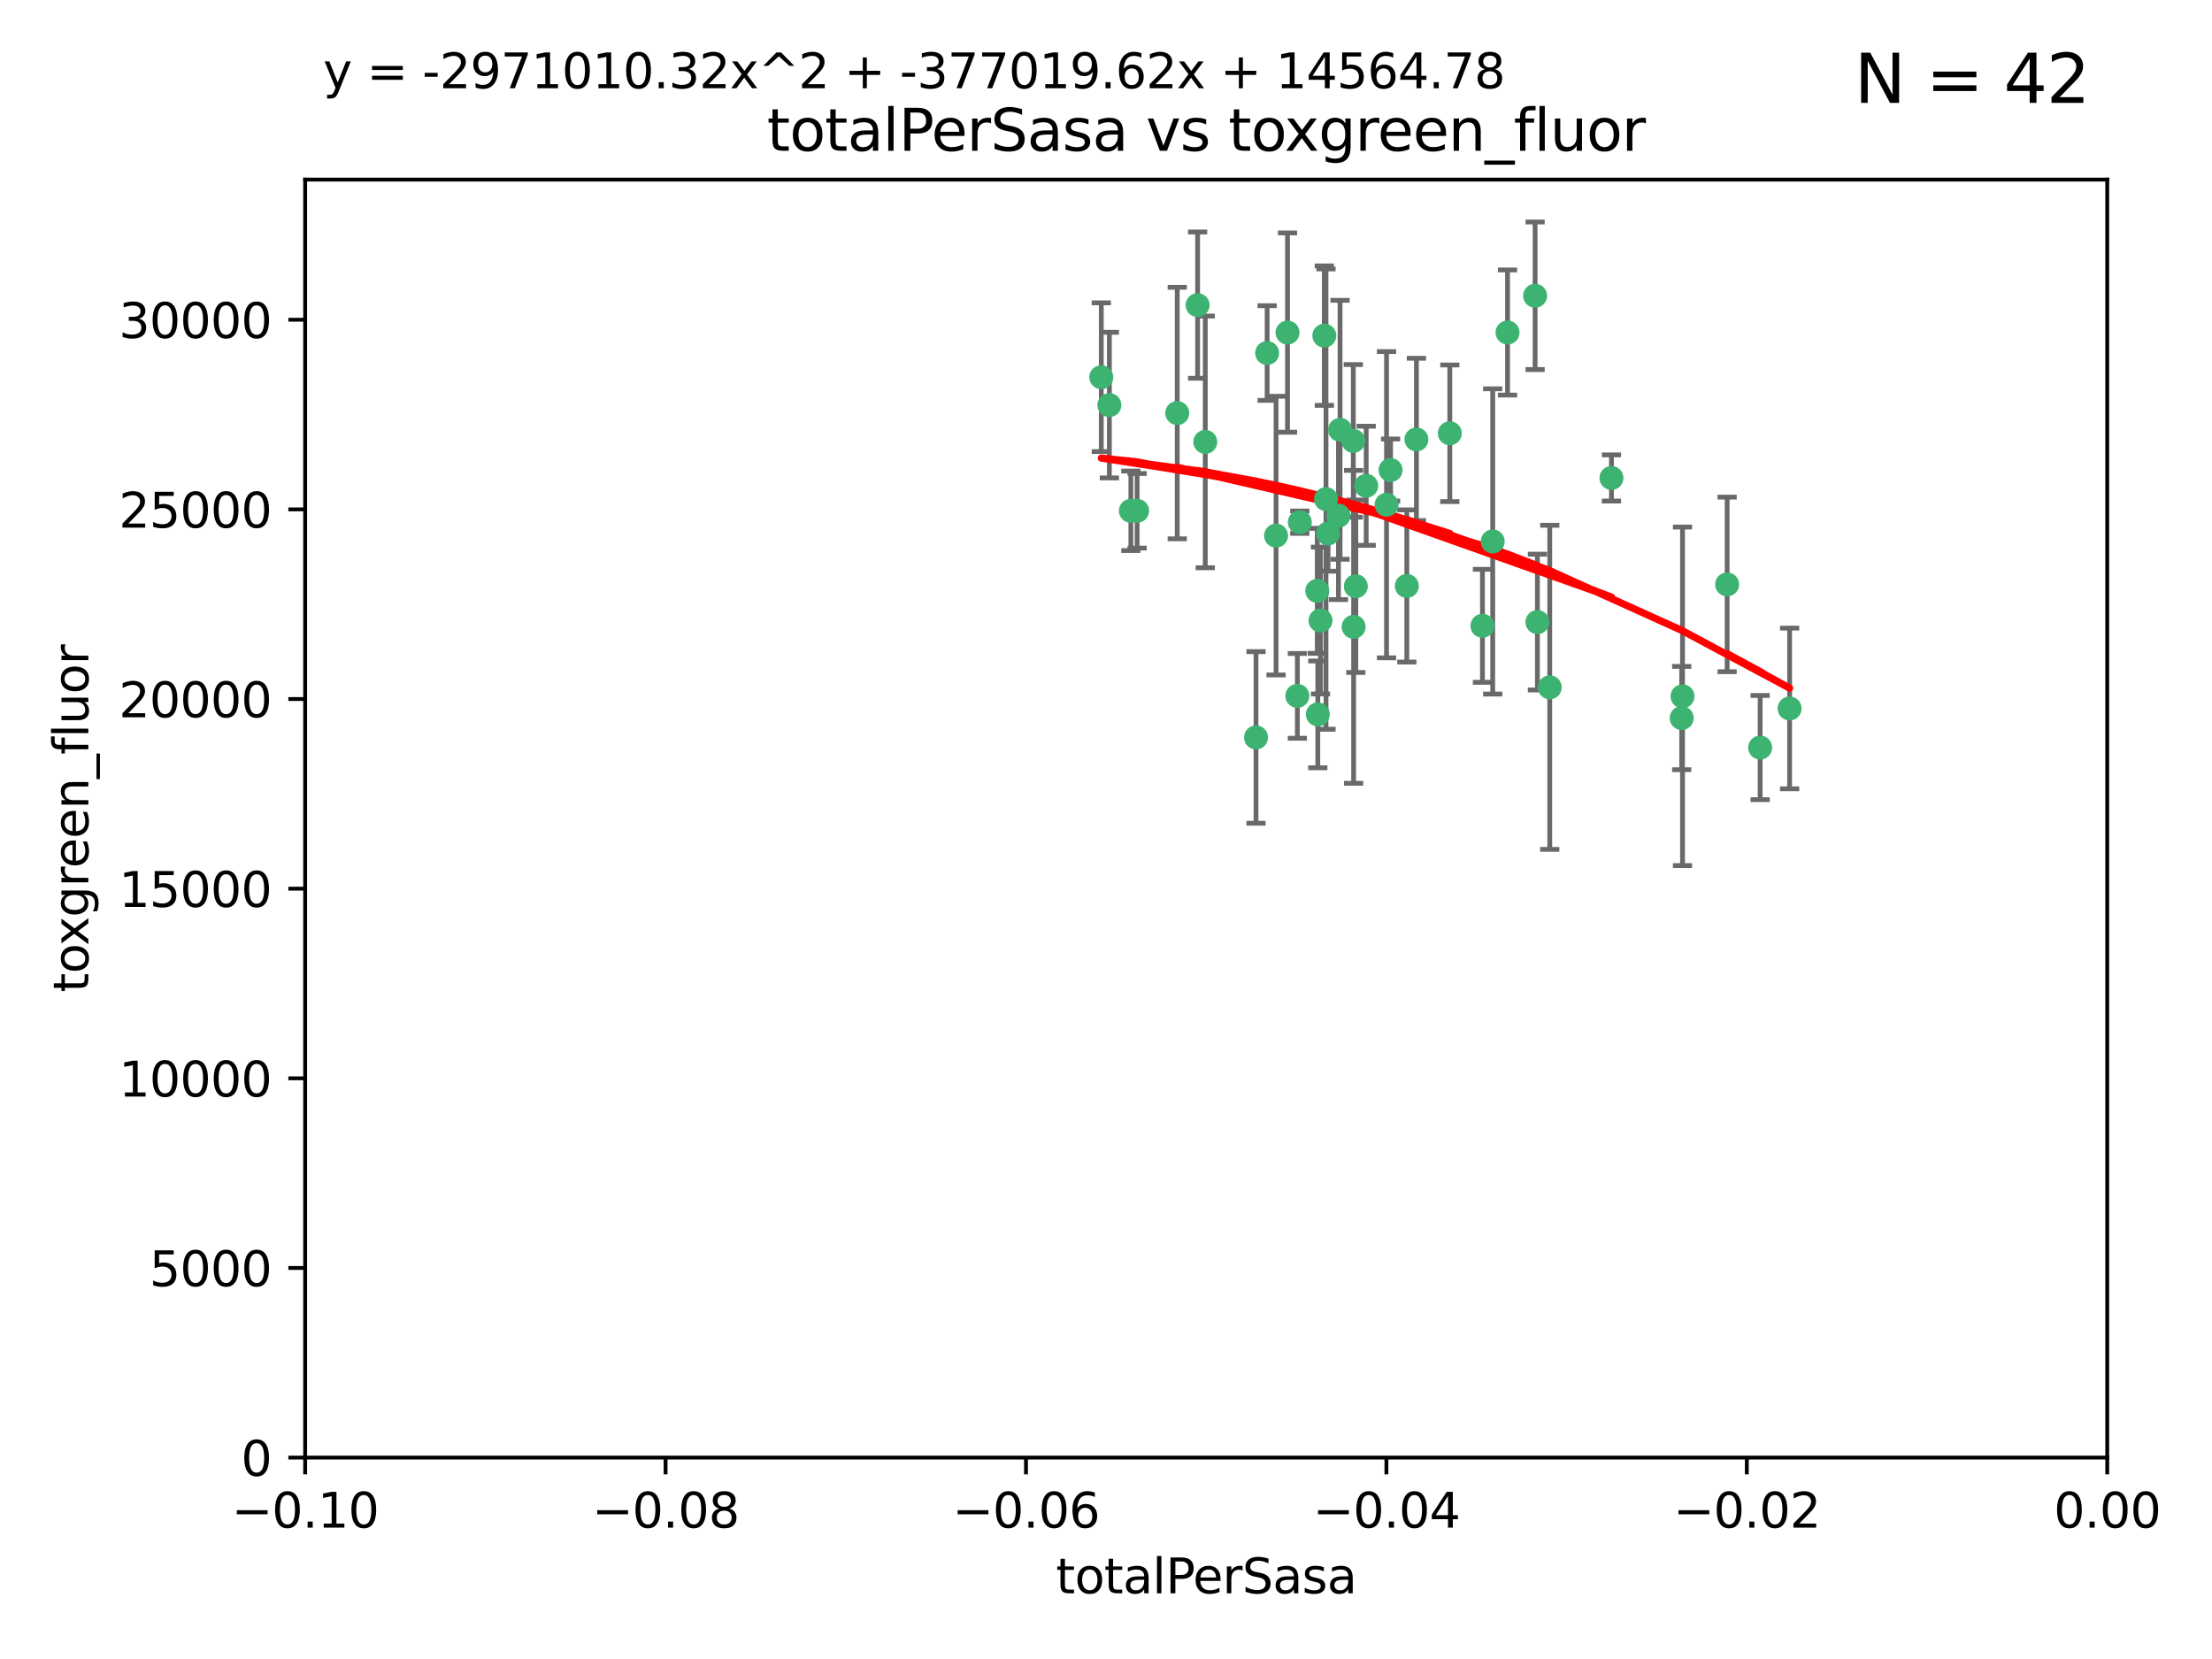 <?xml version="1.0" encoding="utf-8" standalone="no"?>
<!DOCTYPE svg PUBLIC "-//W3C//DTD SVG 1.1//EN"
  "http://www.w3.org/Graphics/SVG/1.1/DTD/svg11.dtd">
<svg xmlns:xlink="http://www.w3.org/1999/xlink" width="460.8pt" height="345.6pt" viewBox="0 0 460.8 345.6" xmlns="http://www.w3.org/2000/svg" version="1.1">
 <defs>
  <style type="text/css">*{stroke-linejoin: round; stroke-linecap: butt}</style>
 </defs>
 <g id="figure_1">
  <g id="patch_1">
   <path d="M 0 345.6 
L 460.8 345.6 
L 460.8 0 
L 0 0 
z
" style="fill: #ffffff"/>
  </g>
  <g id="axes_1">
   <g id="patch_2">
    <path d="M 63.571 303.64 
L 438.975 303.64 
L 438.975 37.411 
L 63.571 37.411 
z
" style="fill: #ffffff"/>
   </g>
   <g id="PathCollection_1">
    <defs>
     <path id="mb7f30dee30" d="M 0 1.118 
C 0.297 1.118 0.581 1 0.791 0.791 
C 1 0.581 1.118 0.297 1.118 0 
C 1.118 -0.297 1 -0.581 0.791 -0.791 
C 0.581 -1 0.297 -1.118 0 -1.118 
C -0.297 -1.118 -0.581 -1 -0.791 -0.791 
C -1 -0.581 -1.118 -0.297 -1.118 0 
C -1.118 0.297 -1 0.581 -0.791 0.791 
C -0.581 1 -0.297 1.118 0 1.118 
z
" style="stroke: #3cb371"/>
    </defs>
    <g clip-path="url(#p40b6c304ec)">
     <use xlink:href="#mb7f30dee30" x="235.58" y="106.407" style="fill: #3cb371; stroke: #3cb371"/>
     <use xlink:href="#mb7f30dee30" x="268.211" y="69.276" style="fill: #3cb371; stroke: #3cb371"/>
     <use xlink:href="#mb7f30dee30" x="231.102" y="84.387" style="fill: #3cb371; stroke: #3cb371"/>
     <use xlink:href="#mb7f30dee30" x="251.08" y="92.058" style="fill: #3cb371; stroke: #3cb371"/>
     <use xlink:href="#mb7f30dee30" x="275.085" y="129.266" style="fill: #3cb371; stroke: #3cb371"/>
     <use xlink:href="#mb7f30dee30" x="236.883" y="106.409" style="fill: #3cb371; stroke: #3cb371"/>
     <use xlink:href="#mb7f30dee30" x="229.42" y="78.577" style="fill: #3cb371; stroke: #3cb371"/>
     <use xlink:href="#mb7f30dee30" x="263.965" y="73.544" style="fill: #3cb371; stroke: #3cb371"/>
     <use xlink:href="#mb7f30dee30" x="274.414" y="123.084" style="fill: #3cb371; stroke: #3cb371"/>
     <use xlink:href="#mb7f30dee30" x="275.882" y="69.92" style="fill: #3cb371; stroke: #3cb371"/>
     <use xlink:href="#mb7f30dee30" x="281.916" y="91.842" style="fill: #3cb371; stroke: #3cb371"/>
     <use xlink:href="#mb7f30dee30" x="249.484" y="63.561" style="fill: #3cb371; stroke: #3cb371"/>
     <use xlink:href="#mb7f30dee30" x="261.652" y="153.62" style="fill: #3cb371; stroke: #3cb371"/>
     <use xlink:href="#mb7f30dee30" x="270.262" y="144.96" style="fill: #3cb371; stroke: #3cb371"/>
     <use xlink:href="#mb7f30dee30" x="276.23" y="103.972" style="fill: #3cb371; stroke: #3cb371"/>
     <use xlink:href="#mb7f30dee30" x="276.649" y="111.129" style="fill: #3cb371; stroke: #3cb371"/>
     <use xlink:href="#mb7f30dee30" x="278.828" y="107.43" style="fill: #3cb371; stroke: #3cb371"/>
     <use xlink:href="#mb7f30dee30" x="284.603" y="101.196" style="fill: #3cb371; stroke: #3cb371"/>
     <use xlink:href="#mb7f30dee30" x="245.241" y="86.045" style="fill: #3cb371; stroke: #3cb371"/>
     <use xlink:href="#mb7f30dee30" x="295.068" y="91.543" style="fill: #3cb371; stroke: #3cb371"/>
     <use xlink:href="#mb7f30dee30" x="282.441" y="122.124" style="fill: #3cb371; stroke: #3cb371"/>
     <use xlink:href="#mb7f30dee30" x="288.842" y="105.145" style="fill: #3cb371; stroke: #3cb371"/>
     <use xlink:href="#mb7f30dee30" x="281.985" y="130.584" style="fill: #3cb371; stroke: #3cb371"/>
     <use xlink:href="#mb7f30dee30" x="289.681" y="97.916" style="fill: #3cb371; stroke: #3cb371"/>
     <use xlink:href="#mb7f30dee30" x="302.023" y="90.261" style="fill: #3cb371; stroke: #3cb371"/>
     <use xlink:href="#mb7f30dee30" x="279.158" y="89.534" style="fill: #3cb371; stroke: #3cb371"/>
     <use xlink:href="#mb7f30dee30" x="335.696" y="99.569" style="fill: #3cb371; stroke: #3cb371"/>
     <use xlink:href="#mb7f30dee30" x="293.065" y="122.066" style="fill: #3cb371; stroke: #3cb371"/>
     <use xlink:href="#mb7f30dee30" x="319.789" y="61.614" style="fill: #3cb371; stroke: #3cb371"/>
     <use xlink:href="#mb7f30dee30" x="314.046" y="69.268" style="fill: #3cb371; stroke: #3cb371"/>
     <use xlink:href="#mb7f30dee30" x="274.522" y="148.819" style="fill: #3cb371; stroke: #3cb371"/>
     <use xlink:href="#mb7f30dee30" x="265.828" y="111.579" style="fill: #3cb371; stroke: #3cb371"/>
     <use xlink:href="#mb7f30dee30" x="270.774" y="108.788" style="fill: #3cb371; stroke: #3cb371"/>
     <use xlink:href="#mb7f30dee30" x="310.958" y="112.79" style="fill: #3cb371; stroke: #3cb371"/>
     <use xlink:href="#mb7f30dee30" x="320.27" y="129.589" style="fill: #3cb371; stroke: #3cb371"/>
     <use xlink:href="#mb7f30dee30" x="308.822" y="130.365" style="fill: #3cb371; stroke: #3cb371"/>
     <use xlink:href="#mb7f30dee30" x="322.84" y="143.182" style="fill: #3cb371; stroke: #3cb371"/>
     <use xlink:href="#mb7f30dee30" x="350.5" y="145.054" style="fill: #3cb371; stroke: #3cb371"/>
     <use xlink:href="#mb7f30dee30" x="350.329" y="149.585" style="fill: #3cb371; stroke: #3cb371"/>
     <use xlink:href="#mb7f30dee30" x="372.811" y="147.587" style="fill: #3cb371; stroke: #3cb371"/>
     <use xlink:href="#mb7f30dee30" x="359.792" y="121.744" style="fill: #3cb371; stroke: #3cb371"/>
     <use xlink:href="#mb7f30dee30" x="366.674" y="155.731" style="fill: #3cb371; stroke: #3cb371"/>
    </g>
   </g>
   <g id="matplotlib.axis_1">
    <g id="xtick_1">
     <g id="line2d_1">
      <defs>
       <path id="m2ff68a9c26" d="M 0 0 
L 0 3.5 
" style="stroke: #000000; stroke-width: 0.8"/>
      </defs>
      <g>
       <use xlink:href="#m2ff68a9c26" x="63.571" y="303.64" style="stroke: #000000; stroke-width: 0.8"/>
      </g>
     </g>
     <g id="text_1">
      <!-- −0.10 -->
      <g transform="translate(48.249 318.238)scale(0.1 -0.1)">
       <defs>
        <path id="DejaVuSans-2212" d="M 678 2272 
L 4684 2272 
L 4684 1741 
L 678 1741 
L 678 2272 
z
" transform="scale(0.016)"/>
        <path id="DejaVuSans-30" d="M 2034 4250 
Q 1547 4250 1301 3770 
Q 1056 3291 1056 2328 
Q 1056 1369 1301 889 
Q 1547 409 2034 409 
Q 2525 409 2770 889 
Q 3016 1369 3016 2328 
Q 3016 3291 2770 3770 
Q 2525 4250 2034 4250 
z
M 2034 4750 
Q 2819 4750 3233 4129 
Q 3647 3509 3647 2328 
Q 3647 1150 3233 529 
Q 2819 -91 2034 -91 
Q 1250 -91 836 529 
Q 422 1150 422 2328 
Q 422 3509 836 4129 
Q 1250 4750 2034 4750 
z
" transform="scale(0.016)"/>
        <path id="DejaVuSans-2e" d="M 684 794 
L 1344 794 
L 1344 0 
L 684 0 
L 684 794 
z
" transform="scale(0.016)"/>
        <path id="DejaVuSans-31" d="M 794 531 
L 1825 531 
L 1825 4091 
L 703 3866 
L 703 4441 
L 1819 4666 
L 2450 4666 
L 2450 531 
L 3481 531 
L 3481 0 
L 794 0 
L 794 531 
z
" transform="scale(0.016)"/>
       </defs>
       <use xlink:href="#DejaVuSans-2212"/>
       <use xlink:href="#DejaVuSans-30" x="83.789"/>
       <use xlink:href="#DejaVuSans-2e" x="147.412"/>
       <use xlink:href="#DejaVuSans-31" x="179.199"/>
       <use xlink:href="#DejaVuSans-30" x="242.822"/>
      </g>
     </g>
    </g>
    <g id="xtick_2">
     <g id="line2d_2">
      <g>
       <use xlink:href="#m2ff68a9c26" x="138.652" y="303.64" style="stroke: #000000; stroke-width: 0.8"/>
      </g>
     </g>
     <g id="text_2">
      <!-- −0.08 -->
      <g transform="translate(123.329 318.238)scale(0.1 -0.1)">
       <defs>
        <path id="DejaVuSans-38" d="M 2034 2216 
Q 1584 2216 1326 1975 
Q 1069 1734 1069 1313 
Q 1069 891 1326 650 
Q 1584 409 2034 409 
Q 2484 409 2743 651 
Q 3003 894 3003 1313 
Q 3003 1734 2745 1975 
Q 2488 2216 2034 2216 
z
M 1403 2484 
Q 997 2584 770 2862 
Q 544 3141 544 3541 
Q 544 4100 942 4425 
Q 1341 4750 2034 4750 
Q 2731 4750 3128 4425 
Q 3525 4100 3525 3541 
Q 3525 3141 3298 2862 
Q 3072 2584 2669 2484 
Q 3125 2378 3379 2068 
Q 3634 1759 3634 1313 
Q 3634 634 3220 271 
Q 2806 -91 2034 -91 
Q 1263 -91 848 271 
Q 434 634 434 1313 
Q 434 1759 690 2068 
Q 947 2378 1403 2484 
z
M 1172 3481 
Q 1172 3119 1398 2916 
Q 1625 2713 2034 2713 
Q 2441 2713 2670 2916 
Q 2900 3119 2900 3481 
Q 2900 3844 2670 4047 
Q 2441 4250 2034 4250 
Q 1625 4250 1398 4047 
Q 1172 3844 1172 3481 
z
" transform="scale(0.016)"/>
       </defs>
       <use xlink:href="#DejaVuSans-2212"/>
       <use xlink:href="#DejaVuSans-30" x="83.789"/>
       <use xlink:href="#DejaVuSans-2e" x="147.412"/>
       <use xlink:href="#DejaVuSans-30" x="179.199"/>
       <use xlink:href="#DejaVuSans-38" x="242.822"/>
      </g>
     </g>
    </g>
    <g id="xtick_3">
     <g id="line2d_3">
      <g>
       <use xlink:href="#m2ff68a9c26" x="213.733" y="303.64" style="stroke: #000000; stroke-width: 0.8"/>
      </g>
     </g>
     <g id="text_3">
      <!-- −0.06 -->
      <g transform="translate(198.41 318.238)scale(0.1 -0.1)">
       <defs>
        <path id="DejaVuSans-36" d="M 2113 2584 
Q 1688 2584 1439 2293 
Q 1191 2003 1191 1497 
Q 1191 994 1439 701 
Q 1688 409 2113 409 
Q 2538 409 2786 701 
Q 3034 994 3034 1497 
Q 3034 2003 2786 2293 
Q 2538 2584 2113 2584 
z
M 3366 4563 
L 3366 3988 
Q 3128 4100 2886 4159 
Q 2644 4219 2406 4219 
Q 1781 4219 1451 3797 
Q 1122 3375 1075 2522 
Q 1259 2794 1537 2939 
Q 1816 3084 2150 3084 
Q 2853 3084 3261 2657 
Q 3669 2231 3669 1497 
Q 3669 778 3244 343 
Q 2819 -91 2113 -91 
Q 1303 -91 875 529 
Q 447 1150 447 2328 
Q 447 3434 972 4092 
Q 1497 4750 2381 4750 
Q 2619 4750 2861 4703 
Q 3103 4656 3366 4563 
z
" transform="scale(0.016)"/>
       </defs>
       <use xlink:href="#DejaVuSans-2212"/>
       <use xlink:href="#DejaVuSans-30" x="83.789"/>
       <use xlink:href="#DejaVuSans-2e" x="147.412"/>
       <use xlink:href="#DejaVuSans-30" x="179.199"/>
       <use xlink:href="#DejaVuSans-36" x="242.822"/>
      </g>
     </g>
    </g>
    <g id="xtick_4">
     <g id="line2d_4">
      <g>
       <use xlink:href="#m2ff68a9c26" x="288.813" y="303.64" style="stroke: #000000; stroke-width: 0.8"/>
      </g>
     </g>
     <g id="text_4">
      <!-- −0.04 -->
      <g transform="translate(273.491 318.238)scale(0.1 -0.1)">
       <defs>
        <path id="DejaVuSans-34" d="M 2419 4116 
L 825 1625 
L 2419 1625 
L 2419 4116 
z
M 2253 4666 
L 3047 4666 
L 3047 1625 
L 3713 1625 
L 3713 1100 
L 3047 1100 
L 3047 0 
L 2419 0 
L 2419 1100 
L 313 1100 
L 313 1709 
L 2253 4666 
z
" transform="scale(0.016)"/>
       </defs>
       <use xlink:href="#DejaVuSans-2212"/>
       <use xlink:href="#DejaVuSans-30" x="83.789"/>
       <use xlink:href="#DejaVuSans-2e" x="147.412"/>
       <use xlink:href="#DejaVuSans-30" x="179.199"/>
       <use xlink:href="#DejaVuSans-34" x="242.822"/>
      </g>
     </g>
    </g>
    <g id="xtick_5">
     <g id="line2d_5">
      <g>
       <use xlink:href="#m2ff68a9c26" x="363.894" y="303.64" style="stroke: #000000; stroke-width: 0.8"/>
      </g>
     </g>
     <g id="text_5">
      <!-- −0.02 -->
      <g transform="translate(348.572 318.238)scale(0.1 -0.1)">
       <defs>
        <path id="DejaVuSans-32" d="M 1228 531 
L 3431 531 
L 3431 0 
L 469 0 
L 469 531 
Q 828 903 1448 1529 
Q 2069 2156 2228 2338 
Q 2531 2678 2651 2914 
Q 2772 3150 2772 3378 
Q 2772 3750 2511 3984 
Q 2250 4219 1831 4219 
Q 1534 4219 1204 4116 
Q 875 4013 500 3803 
L 500 4441 
Q 881 4594 1212 4672 
Q 1544 4750 1819 4750 
Q 2544 4750 2975 4387 
Q 3406 4025 3406 3419 
Q 3406 3131 3298 2873 
Q 3191 2616 2906 2266 
Q 2828 2175 2409 1742 
Q 1991 1309 1228 531 
z
" transform="scale(0.016)"/>
       </defs>
       <use xlink:href="#DejaVuSans-2212"/>
       <use xlink:href="#DejaVuSans-30" x="83.789"/>
       <use xlink:href="#DejaVuSans-2e" x="147.412"/>
       <use xlink:href="#DejaVuSans-30" x="179.199"/>
       <use xlink:href="#DejaVuSans-32" x="242.822"/>
      </g>
     </g>
    </g>
    <g id="xtick_6">
     <g id="line2d_6">
      <g>
       <use xlink:href="#m2ff68a9c26" x="438.975" y="303.64" style="stroke: #000000; stroke-width: 0.8"/>
      </g>
     </g>
     <g id="text_6">
      <!-- 0.00 -->
      <g transform="translate(427.842 318.238)scale(0.1 -0.1)">
       <use xlink:href="#DejaVuSans-30"/>
       <use xlink:href="#DejaVuSans-2e" x="63.623"/>
       <use xlink:href="#DejaVuSans-30" x="95.41"/>
       <use xlink:href="#DejaVuSans-30" x="159.033"/>
      </g>
     </g>
    </g>
    <g id="text_7">
     <!-- totalPerSasa -->
     <g transform="translate(219.968 331.917)scale(0.1 -0.1)">
      <defs>
       <path id="DejaVuSans-74" d="M 1172 4494 
L 1172 3500 
L 2356 3500 
L 2356 3053 
L 1172 3053 
L 1172 1153 
Q 1172 725 1289 603 
Q 1406 481 1766 481 
L 2356 481 
L 2356 0 
L 1766 0 
Q 1100 0 847 248 
Q 594 497 594 1153 
L 594 3053 
L 172 3053 
L 172 3500 
L 594 3500 
L 594 4494 
L 1172 4494 
z
" transform="scale(0.016)"/>
       <path id="DejaVuSans-6f" d="M 1959 3097 
Q 1497 3097 1228 2736 
Q 959 2375 959 1747 
Q 959 1119 1226 758 
Q 1494 397 1959 397 
Q 2419 397 2687 759 
Q 2956 1122 2956 1747 
Q 2956 2369 2687 2733 
Q 2419 3097 1959 3097 
z
M 1959 3584 
Q 2709 3584 3137 3096 
Q 3566 2609 3566 1747 
Q 3566 888 3137 398 
Q 2709 -91 1959 -91 
Q 1206 -91 779 398 
Q 353 888 353 1747 
Q 353 2609 779 3096 
Q 1206 3584 1959 3584 
z
" transform="scale(0.016)"/>
       <path id="DejaVuSans-61" d="M 2194 1759 
Q 1497 1759 1228 1600 
Q 959 1441 959 1056 
Q 959 750 1161 570 
Q 1363 391 1709 391 
Q 2188 391 2477 730 
Q 2766 1069 2766 1631 
L 2766 1759 
L 2194 1759 
z
M 3341 1997 
L 3341 0 
L 2766 0 
L 2766 531 
Q 2569 213 2275 61 
Q 1981 -91 1556 -91 
Q 1019 -91 701 211 
Q 384 513 384 1019 
Q 384 1609 779 1909 
Q 1175 2209 1959 2209 
L 2766 2209 
L 2766 2266 
Q 2766 2663 2505 2880 
Q 2244 3097 1772 3097 
Q 1472 3097 1187 3025 
Q 903 2953 641 2809 
L 641 3341 
Q 956 3463 1253 3523 
Q 1550 3584 1831 3584 
Q 2591 3584 2966 3190 
Q 3341 2797 3341 1997 
z
" transform="scale(0.016)"/>
       <path id="DejaVuSans-6c" d="M 603 4863 
L 1178 4863 
L 1178 0 
L 603 0 
L 603 4863 
z
" transform="scale(0.016)"/>
       <path id="DejaVuSans-50" d="M 1259 4147 
L 1259 2394 
L 2053 2394 
Q 2494 2394 2734 2622 
Q 2975 2850 2975 3272 
Q 2975 3691 2734 3919 
Q 2494 4147 2053 4147 
L 1259 4147 
z
M 628 4666 
L 2053 4666 
Q 2838 4666 3239 4311 
Q 3641 3956 3641 3272 
Q 3641 2581 3239 2228 
Q 2838 1875 2053 1875 
L 1259 1875 
L 1259 0 
L 628 0 
L 628 4666 
z
" transform="scale(0.016)"/>
       <path id="DejaVuSans-65" d="M 3597 1894 
L 3597 1613 
L 953 1613 
Q 991 1019 1311 708 
Q 1631 397 2203 397 
Q 2534 397 2845 478 
Q 3156 559 3463 722 
L 3463 178 
Q 3153 47 2828 -22 
Q 2503 -91 2169 -91 
Q 1331 -91 842 396 
Q 353 884 353 1716 
Q 353 2575 817 3079 
Q 1281 3584 2069 3584 
Q 2775 3584 3186 3129 
Q 3597 2675 3597 1894 
z
M 3022 2063 
Q 3016 2534 2758 2815 
Q 2500 3097 2075 3097 
Q 1594 3097 1305 2825 
Q 1016 2553 972 2059 
L 3022 2063 
z
" transform="scale(0.016)"/>
       <path id="DejaVuSans-72" d="M 2631 2963 
Q 2534 3019 2420 3045 
Q 2306 3072 2169 3072 
Q 1681 3072 1420 2755 
Q 1159 2438 1159 1844 
L 1159 0 
L 581 0 
L 581 3500 
L 1159 3500 
L 1159 2956 
Q 1341 3275 1631 3429 
Q 1922 3584 2338 3584 
Q 2397 3584 2469 3576 
Q 2541 3569 2628 3553 
L 2631 2963 
z
" transform="scale(0.016)"/>
       <path id="DejaVuSans-53" d="M 3425 4513 
L 3425 3897 
Q 3066 4069 2747 4153 
Q 2428 4238 2131 4238 
Q 1616 4238 1336 4038 
Q 1056 3838 1056 3469 
Q 1056 3159 1242 3001 
Q 1428 2844 1947 2747 
L 2328 2669 
Q 3034 2534 3370 2195 
Q 3706 1856 3706 1288 
Q 3706 609 3251 259 
Q 2797 -91 1919 -91 
Q 1588 -91 1214 -16 
Q 841 59 441 206 
L 441 856 
Q 825 641 1194 531 
Q 1563 422 1919 422 
Q 2459 422 2753 634 
Q 3047 847 3047 1241 
Q 3047 1584 2836 1778 
Q 2625 1972 2144 2069 
L 1759 2144 
Q 1053 2284 737 2584 
Q 422 2884 422 3419 
Q 422 4038 858 4394 
Q 1294 4750 2059 4750 
Q 2388 4750 2728 4690 
Q 3069 4631 3425 4513 
z
" transform="scale(0.016)"/>
       <path id="DejaVuSans-73" d="M 2834 3397 
L 2834 2853 
Q 2591 2978 2328 3040 
Q 2066 3103 1784 3103 
Q 1356 3103 1142 2972 
Q 928 2841 928 2578 
Q 928 2378 1081 2264 
Q 1234 2150 1697 2047 
L 1894 2003 
Q 2506 1872 2764 1633 
Q 3022 1394 3022 966 
Q 3022 478 2636 193 
Q 2250 -91 1575 -91 
Q 1294 -91 989 -36 
Q 684 19 347 128 
L 347 722 
Q 666 556 975 473 
Q 1284 391 1588 391 
Q 1994 391 2212 530 
Q 2431 669 2431 922 
Q 2431 1156 2273 1281 
Q 2116 1406 1581 1522 
L 1381 1569 
Q 847 1681 609 1914 
Q 372 2147 372 2553 
Q 372 3047 722 3315 
Q 1072 3584 1716 3584 
Q 2034 3584 2315 3537 
Q 2597 3491 2834 3397 
z
" transform="scale(0.016)"/>
      </defs>
      <use xlink:href="#DejaVuSans-74"/>
      <use xlink:href="#DejaVuSans-6f" x="39.209"/>
      <use xlink:href="#DejaVuSans-74" x="100.391"/>
      <use xlink:href="#DejaVuSans-61" x="139.6"/>
      <use xlink:href="#DejaVuSans-6c" x="200.879"/>
      <use xlink:href="#DejaVuSans-50" x="228.662"/>
      <use xlink:href="#DejaVuSans-65" x="285.34"/>
      <use xlink:href="#DejaVuSans-72" x="346.863"/>
      <use xlink:href="#DejaVuSans-53" x="387.977"/>
      <use xlink:href="#DejaVuSans-61" x="451.453"/>
      <use xlink:href="#DejaVuSans-73" x="512.732"/>
      <use xlink:href="#DejaVuSans-61" x="564.832"/>
     </g>
    </g>
   </g>
   <g id="matplotlib.axis_2">
    <g id="ytick_1">
     <g id="line2d_7">
      <defs>
       <path id="ma47100b3b0" d="M 0 0 
L -3.5 0 
" style="stroke: #000000; stroke-width: 0.8"/>
      </defs>
      <g>
       <use xlink:href="#ma47100b3b0" x="63.571" y="303.64" style="stroke: #000000; stroke-width: 0.8"/>
      </g>
     </g>
     <g id="text_8">
      <!-- 0 -->
      <g transform="translate(50.209 307.439)scale(0.1 -0.1)">
       <use xlink:href="#DejaVuSans-30"/>
      </g>
     </g>
    </g>
    <g id="ytick_2">
     <g id="line2d_8">
      <g>
       <use xlink:href="#ma47100b3b0" x="63.571" y="264.135" style="stroke: #000000; stroke-width: 0.8"/>
      </g>
     </g>
     <g id="text_9">
      <!-- 5000 -->
      <g transform="translate(31.121 267.934)scale(0.1 -0.1)">
       <defs>
        <path id="DejaVuSans-35" d="M 691 4666 
L 3169 4666 
L 3169 4134 
L 1269 4134 
L 1269 2991 
Q 1406 3038 1543 3061 
Q 1681 3084 1819 3084 
Q 2600 3084 3056 2656 
Q 3513 2228 3513 1497 
Q 3513 744 3044 326 
Q 2575 -91 1722 -91 
Q 1428 -91 1123 -41 
Q 819 9 494 109 
L 494 744 
Q 775 591 1075 516 
Q 1375 441 1709 441 
Q 2250 441 2565 725 
Q 2881 1009 2881 1497 
Q 2881 1984 2565 2268 
Q 2250 2553 1709 2553 
Q 1456 2553 1204 2497 
Q 953 2441 691 2322 
L 691 4666 
z
" transform="scale(0.016)"/>
       </defs>
       <use xlink:href="#DejaVuSans-35"/>
       <use xlink:href="#DejaVuSans-30" x="63.623"/>
       <use xlink:href="#DejaVuSans-30" x="127.246"/>
       <use xlink:href="#DejaVuSans-30" x="190.869"/>
      </g>
     </g>
    </g>
    <g id="ytick_3">
     <g id="line2d_9">
      <g>
       <use xlink:href="#ma47100b3b0" x="63.571" y="224.63" style="stroke: #000000; stroke-width: 0.8"/>
      </g>
     </g>
     <g id="text_10">
      <!-- 10000 -->
      <g transform="translate(24.759 228.429)scale(0.1 -0.1)">
       <use xlink:href="#DejaVuSans-31"/>
       <use xlink:href="#DejaVuSans-30" x="63.623"/>
       <use xlink:href="#DejaVuSans-30" x="127.246"/>
       <use xlink:href="#DejaVuSans-30" x="190.869"/>
       <use xlink:href="#DejaVuSans-30" x="254.492"/>
      </g>
     </g>
    </g>
    <g id="ytick_4">
     <g id="line2d_10">
      <g>
       <use xlink:href="#ma47100b3b0" x="63.571" y="185.125" style="stroke: #000000; stroke-width: 0.8"/>
      </g>
     </g>
     <g id="text_11">
      <!-- 15000 -->
      <g transform="translate(24.759 188.924)scale(0.1 -0.1)">
       <use xlink:href="#DejaVuSans-31"/>
       <use xlink:href="#DejaVuSans-35" x="63.623"/>
       <use xlink:href="#DejaVuSans-30" x="127.246"/>
       <use xlink:href="#DejaVuSans-30" x="190.869"/>
       <use xlink:href="#DejaVuSans-30" x="254.492"/>
      </g>
     </g>
    </g>
    <g id="ytick_5">
     <g id="line2d_11">
      <g>
       <use xlink:href="#ma47100b3b0" x="63.571" y="145.62" style="stroke: #000000; stroke-width: 0.8"/>
      </g>
     </g>
     <g id="text_12">
      <!-- 20000 -->
      <g transform="translate(24.759 149.419)scale(0.1 -0.1)">
       <use xlink:href="#DejaVuSans-32"/>
       <use xlink:href="#DejaVuSans-30" x="63.623"/>
       <use xlink:href="#DejaVuSans-30" x="127.246"/>
       <use xlink:href="#DejaVuSans-30" x="190.869"/>
       <use xlink:href="#DejaVuSans-30" x="254.492"/>
      </g>
     </g>
    </g>
    <g id="ytick_6">
     <g id="line2d_12">
      <g>
       <use xlink:href="#ma47100b3b0" x="63.571" y="106.115" style="stroke: #000000; stroke-width: 0.8"/>
      </g>
     </g>
     <g id="text_13">
      <!-- 25000 -->
      <g transform="translate(24.759 109.914)scale(0.1 -0.1)">
       <use xlink:href="#DejaVuSans-32"/>
       <use xlink:href="#DejaVuSans-35" x="63.623"/>
       <use xlink:href="#DejaVuSans-30" x="127.246"/>
       <use xlink:href="#DejaVuSans-30" x="190.869"/>
       <use xlink:href="#DejaVuSans-30" x="254.492"/>
      </g>
     </g>
    </g>
    <g id="ytick_7">
     <g id="line2d_13">
      <g>
       <use xlink:href="#ma47100b3b0" x="63.571" y="66.61" style="stroke: #000000; stroke-width: 0.8"/>
      </g>
     </g>
     <g id="text_14">
      <!-- 30000 -->
      <g transform="translate(24.759 70.409)scale(0.1 -0.1)">
       <defs>
        <path id="DejaVuSans-33" d="M 2597 2516 
Q 3050 2419 3304 2112 
Q 3559 1806 3559 1356 
Q 3559 666 3084 287 
Q 2609 -91 1734 -91 
Q 1441 -91 1130 -33 
Q 819 25 488 141 
L 488 750 
Q 750 597 1062 519 
Q 1375 441 1716 441 
Q 2309 441 2620 675 
Q 2931 909 2931 1356 
Q 2931 1769 2642 2001 
Q 2353 2234 1838 2234 
L 1294 2234 
L 1294 2753 
L 1863 2753 
Q 2328 2753 2575 2939 
Q 2822 3125 2822 3475 
Q 2822 3834 2567 4026 
Q 2313 4219 1838 4219 
Q 1578 4219 1281 4162 
Q 984 4106 628 3988 
L 628 4550 
Q 988 4650 1302 4700 
Q 1616 4750 1894 4750 
Q 2613 4750 3031 4423 
Q 3450 4097 3450 3541 
Q 3450 3153 3228 2886 
Q 3006 2619 2597 2516 
z
" transform="scale(0.016)"/>
       </defs>
       <use xlink:href="#DejaVuSans-33"/>
       <use xlink:href="#DejaVuSans-30" x="63.623"/>
       <use xlink:href="#DejaVuSans-30" x="127.246"/>
       <use xlink:href="#DejaVuSans-30" x="190.869"/>
       <use xlink:href="#DejaVuSans-30" x="254.492"/>
      </g>
     </g>
    </g>
    <g id="text_15">
     <!-- toxgreen_fluor -->
     <g transform="translate(18.401 206.72)rotate(-90)scale(0.1 -0.1)">
      <defs>
       <path id="DejaVuSans-78" d="M 3513 3500 
L 2247 1797 
L 3578 0 
L 2900 0 
L 1881 1375 
L 863 0 
L 184 0 
L 1544 1831 
L 300 3500 
L 978 3500 
L 1906 2253 
L 2834 3500 
L 3513 3500 
z
" transform="scale(0.016)"/>
       <path id="DejaVuSans-67" d="M 2906 1791 
Q 2906 2416 2648 2759 
Q 2391 3103 1925 3103 
Q 1463 3103 1205 2759 
Q 947 2416 947 1791 
Q 947 1169 1205 825 
Q 1463 481 1925 481 
Q 2391 481 2648 825 
Q 2906 1169 2906 1791 
z
M 3481 434 
Q 3481 -459 3084 -895 
Q 2688 -1331 1869 -1331 
Q 1566 -1331 1297 -1286 
Q 1028 -1241 775 -1147 
L 775 -588 
Q 1028 -725 1275 -790 
Q 1522 -856 1778 -856 
Q 2344 -856 2625 -561 
Q 2906 -266 2906 331 
L 2906 616 
Q 2728 306 2450 153 
Q 2172 0 1784 0 
Q 1141 0 747 490 
Q 353 981 353 1791 
Q 353 2603 747 3093 
Q 1141 3584 1784 3584 
Q 2172 3584 2450 3431 
Q 2728 3278 2906 2969 
L 2906 3500 
L 3481 3500 
L 3481 434 
z
" transform="scale(0.016)"/>
       <path id="DejaVuSans-6e" d="M 3513 2113 
L 3513 0 
L 2938 0 
L 2938 2094 
Q 2938 2591 2744 2837 
Q 2550 3084 2163 3084 
Q 1697 3084 1428 2787 
Q 1159 2491 1159 1978 
L 1159 0 
L 581 0 
L 581 3500 
L 1159 3500 
L 1159 2956 
Q 1366 3272 1645 3428 
Q 1925 3584 2291 3584 
Q 2894 3584 3203 3211 
Q 3513 2838 3513 2113 
z
" transform="scale(0.016)"/>
       <path id="DejaVuSans-5f" d="M 3263 -1063 
L 3263 -1509 
L -63 -1509 
L -63 -1063 
L 3263 -1063 
z
" transform="scale(0.016)"/>
       <path id="DejaVuSans-66" d="M 2375 4863 
L 2375 4384 
L 1825 4384 
Q 1516 4384 1395 4259 
Q 1275 4134 1275 3809 
L 1275 3500 
L 2222 3500 
L 2222 3053 
L 1275 3053 
L 1275 0 
L 697 0 
L 697 3053 
L 147 3053 
L 147 3500 
L 697 3500 
L 697 3744 
Q 697 4328 969 4595 
Q 1241 4863 1831 4863 
L 2375 4863 
z
" transform="scale(0.016)"/>
       <path id="DejaVuSans-75" d="M 544 1381 
L 544 3500 
L 1119 3500 
L 1119 1403 
Q 1119 906 1312 657 
Q 1506 409 1894 409 
Q 2359 409 2629 706 
Q 2900 1003 2900 1516 
L 2900 3500 
L 3475 3500 
L 3475 0 
L 2900 0 
L 2900 538 
Q 2691 219 2414 64 
Q 2138 -91 1772 -91 
Q 1169 -91 856 284 
Q 544 659 544 1381 
z
M 1991 3584 
L 1991 3584 
z
" transform="scale(0.016)"/>
      </defs>
      <use xlink:href="#DejaVuSans-74"/>
      <use xlink:href="#DejaVuSans-6f" x="39.209"/>
      <use xlink:href="#DejaVuSans-78" x="97.266"/>
      <use xlink:href="#DejaVuSans-67" x="156.445"/>
      <use xlink:href="#DejaVuSans-72" x="219.922"/>
      <use xlink:href="#DejaVuSans-65" x="258.785"/>
      <use xlink:href="#DejaVuSans-65" x="320.309"/>
      <use xlink:href="#DejaVuSans-6e" x="381.832"/>
      <use xlink:href="#DejaVuSans-5f" x="445.211"/>
      <use xlink:href="#DejaVuSans-66" x="495.211"/>
      <use xlink:href="#DejaVuSans-6c" x="530.416"/>
      <use xlink:href="#DejaVuSans-75" x="558.199"/>
      <use xlink:href="#DejaVuSans-6f" x="621.578"/>
      <use xlink:href="#DejaVuSans-72" x="682.76"/>
     </g>
    </g>
   </g>
   <g id="LineCollection_1">
    <path d="M 235.58 114.69 
L 235.58 98.124 
" clip-path="url(#p40b6c304ec)" style="fill: none; stroke: #696969"/>
    <path d="M 268.211 90.034 
L 268.211 48.519 
" clip-path="url(#p40b6c304ec)" style="fill: none; stroke: #696969"/>
    <path d="M 231.102 99.556 
L 231.102 69.219 
" clip-path="url(#p40b6c304ec)" style="fill: none; stroke: #696969"/>
    <path d="M 251.08 118.276 
L 251.08 65.84 
" clip-path="url(#p40b6c304ec)" style="fill: none; stroke: #696969"/>
    <path d="M 275.085 144.567 
L 275.085 113.965 
" clip-path="url(#p40b6c304ec)" style="fill: none; stroke: #696969"/>
    <path d="M 236.883 114.176 
L 236.883 98.642 
" clip-path="url(#p40b6c304ec)" style="fill: none; stroke: #696969"/>
    <path d="M 229.42 94.067 
L 229.42 63.087 
" clip-path="url(#p40b6c304ec)" style="fill: none; stroke: #696969"/>
    <path d="M 263.965 83.405 
L 263.965 63.682 
" clip-path="url(#p40b6c304ec)" style="fill: none; stroke: #696969"/>
    <path d="M 274.414 136.104 
L 274.414 110.065 
" clip-path="url(#p40b6c304ec)" style="fill: none; stroke: #696969"/>
    <path d="M 275.882 84.444 
L 275.882 55.396 
" clip-path="url(#p40b6c304ec)" style="fill: none; stroke: #696969"/>
    <path d="M 281.916 107.733 
L 281.916 75.95 
" clip-path="url(#p40b6c304ec)" style="fill: none; stroke: #696969"/>
    <path d="M 249.484 78.794 
L 249.484 48.327 
" clip-path="url(#p40b6c304ec)" style="fill: none; stroke: #696969"/>
    <path d="M 261.652 171.496 
L 261.652 135.744 
" clip-path="url(#p40b6c304ec)" style="fill: none; stroke: #696969"/>
    <path d="M 270.262 153.789 
L 270.262 136.131 
" clip-path="url(#p40b6c304ec)" style="fill: none; stroke: #696969"/>
    <path d="M 276.23 151.918 
L 276.23 56.025 
" clip-path="url(#p40b6c304ec)" style="fill: none; stroke: #696969"/>
    <path d="M 276.649 118.989 
L 276.649 103.269 
" clip-path="url(#p40b6c304ec)" style="fill: none; stroke: #696969"/>
    <path d="M 278.828 124.902 
L 278.828 89.957 
" clip-path="url(#p40b6c304ec)" style="fill: none; stroke: #696969"/>
    <path d="M 284.603 113.603 
L 284.603 88.789 
" clip-path="url(#p40b6c304ec)" style="fill: none; stroke: #696969"/>
    <path d="M 245.241 112.245 
L 245.241 59.845 
" clip-path="url(#p40b6c304ec)" style="fill: none; stroke: #696969"/>
    <path d="M 295.068 108.456 
L 295.068 74.63 
" clip-path="url(#p40b6c304ec)" style="fill: none; stroke: #696969"/>
    <path d="M 282.441 140.086 
L 282.441 104.162 
" clip-path="url(#p40b6c304ec)" style="fill: none; stroke: #696969"/>
    <path d="M 288.842 137.044 
L 288.842 73.246 
" clip-path="url(#p40b6c304ec)" style="fill: none; stroke: #696969"/>
    <path d="M 281.985 163.179 
L 281.985 97.99 
" clip-path="url(#p40b6c304ec)" style="fill: none; stroke: #696969"/>
    <path d="M 289.681 104.375 
L 289.681 91.457 
" clip-path="url(#p40b6c304ec)" style="fill: none; stroke: #696969"/>
    <path d="M 302.023 104.49 
L 302.023 76.032 
" clip-path="url(#p40b6c304ec)" style="fill: none; stroke: #696969"/>
    <path d="M 279.158 116.506 
L 279.158 62.562 
" clip-path="url(#p40b6c304ec)" style="fill: none; stroke: #696969"/>
    <path d="M 335.696 104.376 
L 335.696 94.761 
" clip-path="url(#p40b6c304ec)" style="fill: none; stroke: #696969"/>
    <path d="M 293.065 137.913 
L 293.065 106.218 
" clip-path="url(#p40b6c304ec)" style="fill: none; stroke: #696969"/>
    <path d="M 319.789 76.984 
L 319.789 46.244 
" clip-path="url(#p40b6c304ec)" style="fill: none; stroke: #696969"/>
    <path d="M 314.046 82.296 
L 314.046 56.239 
" clip-path="url(#p40b6c304ec)" style="fill: none; stroke: #696969"/>
    <path d="M 274.522 159.942 
L 274.522 137.697 
" clip-path="url(#p40b6c304ec)" style="fill: none; stroke: #696969"/>
    <path d="M 265.828 140.604 
L 265.828 82.554 
" clip-path="url(#p40b6c304ec)" style="fill: none; stroke: #696969"/>
    <path d="M 270.774 111.116 
L 270.774 106.461 
" clip-path="url(#p40b6c304ec)" style="fill: none; stroke: #696969"/>
    <path d="M 310.958 144.582 
L 310.958 80.997 
" clip-path="url(#p40b6c304ec)" style="fill: none; stroke: #696969"/>
    <path d="M 320.27 143.733 
L 320.27 115.445 
" clip-path="url(#p40b6c304ec)" style="fill: none; stroke: #696969"/>
    <path d="M 308.822 142.136 
L 308.822 118.595 
" clip-path="url(#p40b6c304ec)" style="fill: none; stroke: #696969"/>
    <path d="M 322.84 176.942 
L 322.84 109.423 
" clip-path="url(#p40b6c304ec)" style="fill: none; stroke: #696969"/>
    <path d="M 350.5 180.314 
L 350.5 109.794 
" clip-path="url(#p40b6c304ec)" style="fill: none; stroke: #696969"/>
    <path d="M 350.329 160.342 
L 350.329 138.827 
" clip-path="url(#p40b6c304ec)" style="fill: none; stroke: #696969"/>
    <path d="M 372.811 164.323 
L 372.811 130.852 
" clip-path="url(#p40b6c304ec)" style="fill: none; stroke: #696969"/>
    <path d="M 359.792 139.929 
L 359.792 103.559 
" clip-path="url(#p40b6c304ec)" style="fill: none; stroke: #696969"/>
    <path d="M 366.674 166.584 
L 366.674 144.878 
" clip-path="url(#p40b6c304ec)" style="fill: none; stroke: #696969"/>
   </g>
   <g id="line2d_14">
    <defs>
     <path id="mdb4901a04b" d="M 2 0 
L -2 -0 
" style="stroke: #696969"/>
    </defs>
    <g clip-path="url(#p40b6c304ec)">
     <use xlink:href="#mdb4901a04b" x="235.58" y="114.69" style="fill: #696969; stroke: #696969"/>
     <use xlink:href="#mdb4901a04b" x="268.211" y="90.034" style="fill: #696969; stroke: #696969"/>
     <use xlink:href="#mdb4901a04b" x="231.102" y="99.556" style="fill: #696969; stroke: #696969"/>
     <use xlink:href="#mdb4901a04b" x="251.08" y="118.276" style="fill: #696969; stroke: #696969"/>
     <use xlink:href="#mdb4901a04b" x="275.085" y="144.567" style="fill: #696969; stroke: #696969"/>
     <use xlink:href="#mdb4901a04b" x="236.883" y="114.176" style="fill: #696969; stroke: #696969"/>
     <use xlink:href="#mdb4901a04b" x="229.42" y="94.067" style="fill: #696969; stroke: #696969"/>
     <use xlink:href="#mdb4901a04b" x="263.965" y="83.405" style="fill: #696969; stroke: #696969"/>
     <use xlink:href="#mdb4901a04b" x="274.414" y="136.104" style="fill: #696969; stroke: #696969"/>
     <use xlink:href="#mdb4901a04b" x="275.882" y="84.444" style="fill: #696969; stroke: #696969"/>
     <use xlink:href="#mdb4901a04b" x="281.916" y="107.733" style="fill: #696969; stroke: #696969"/>
     <use xlink:href="#mdb4901a04b" x="249.484" y="78.794" style="fill: #696969; stroke: #696969"/>
     <use xlink:href="#mdb4901a04b" x="261.652" y="171.496" style="fill: #696969; stroke: #696969"/>
     <use xlink:href="#mdb4901a04b" x="270.262" y="153.789" style="fill: #696969; stroke: #696969"/>
     <use xlink:href="#mdb4901a04b" x="276.23" y="151.918" style="fill: #696969; stroke: #696969"/>
     <use xlink:href="#mdb4901a04b" x="276.649" y="118.989" style="fill: #696969; stroke: #696969"/>
     <use xlink:href="#mdb4901a04b" x="278.828" y="124.902" style="fill: #696969; stroke: #696969"/>
     <use xlink:href="#mdb4901a04b" x="284.603" y="113.603" style="fill: #696969; stroke: #696969"/>
     <use xlink:href="#mdb4901a04b" x="245.241" y="112.245" style="fill: #696969; stroke: #696969"/>
     <use xlink:href="#mdb4901a04b" x="295.068" y="108.456" style="fill: #696969; stroke: #696969"/>
     <use xlink:href="#mdb4901a04b" x="282.441" y="140.086" style="fill: #696969; stroke: #696969"/>
     <use xlink:href="#mdb4901a04b" x="288.842" y="137.044" style="fill: #696969; stroke: #696969"/>
     <use xlink:href="#mdb4901a04b" x="281.985" y="163.179" style="fill: #696969; stroke: #696969"/>
     <use xlink:href="#mdb4901a04b" x="289.681" y="104.375" style="fill: #696969; stroke: #696969"/>
     <use xlink:href="#mdb4901a04b" x="302.023" y="104.49" style="fill: #696969; stroke: #696969"/>
     <use xlink:href="#mdb4901a04b" x="279.158" y="116.506" style="fill: #696969; stroke: #696969"/>
     <use xlink:href="#mdb4901a04b" x="335.696" y="104.376" style="fill: #696969; stroke: #696969"/>
     <use xlink:href="#mdb4901a04b" x="293.065" y="137.913" style="fill: #696969; stroke: #696969"/>
     <use xlink:href="#mdb4901a04b" x="319.789" y="76.984" style="fill: #696969; stroke: #696969"/>
     <use xlink:href="#mdb4901a04b" x="314.046" y="82.296" style="fill: #696969; stroke: #696969"/>
     <use xlink:href="#mdb4901a04b" x="274.522" y="159.942" style="fill: #696969; stroke: #696969"/>
     <use xlink:href="#mdb4901a04b" x="265.828" y="140.604" style="fill: #696969; stroke: #696969"/>
     <use xlink:href="#mdb4901a04b" x="270.774" y="111.116" style="fill: #696969; stroke: #696969"/>
     <use xlink:href="#mdb4901a04b" x="310.958" y="144.582" style="fill: #696969; stroke: #696969"/>
     <use xlink:href="#mdb4901a04b" x="320.27" y="143.733" style="fill: #696969; stroke: #696969"/>
     <use xlink:href="#mdb4901a04b" x="308.822" y="142.136" style="fill: #696969; stroke: #696969"/>
     <use xlink:href="#mdb4901a04b" x="322.84" y="176.942" style="fill: #696969; stroke: #696969"/>
     <use xlink:href="#mdb4901a04b" x="350.5" y="180.314" style="fill: #696969; stroke: #696969"/>
     <use xlink:href="#mdb4901a04b" x="350.329" y="160.342" style="fill: #696969; stroke: #696969"/>
     <use xlink:href="#mdb4901a04b" x="372.811" y="164.323" style="fill: #696969; stroke: #696969"/>
     <use xlink:href="#mdb4901a04b" x="359.792" y="139.929" style="fill: #696969; stroke: #696969"/>
     <use xlink:href="#mdb4901a04b" x="366.674" y="166.584" style="fill: #696969; stroke: #696969"/>
    </g>
   </g>
   <g id="line2d_15">
    <g clip-path="url(#p40b6c304ec)">
     <use xlink:href="#mdb4901a04b" x="235.58" y="98.124" style="fill: #696969; stroke: #696969"/>
     <use xlink:href="#mdb4901a04b" x="268.211" y="48.519" style="fill: #696969; stroke: #696969"/>
     <use xlink:href="#mdb4901a04b" x="231.102" y="69.219" style="fill: #696969; stroke: #696969"/>
     <use xlink:href="#mdb4901a04b" x="251.08" y="65.84" style="fill: #696969; stroke: #696969"/>
     <use xlink:href="#mdb4901a04b" x="275.085" y="113.965" style="fill: #696969; stroke: #696969"/>
     <use xlink:href="#mdb4901a04b" x="236.883" y="98.642" style="fill: #696969; stroke: #696969"/>
     <use xlink:href="#mdb4901a04b" x="229.42" y="63.087" style="fill: #696969; stroke: #696969"/>
     <use xlink:href="#mdb4901a04b" x="263.965" y="63.682" style="fill: #696969; stroke: #696969"/>
     <use xlink:href="#mdb4901a04b" x="274.414" y="110.065" style="fill: #696969; stroke: #696969"/>
     <use xlink:href="#mdb4901a04b" x="275.882" y="55.396" style="fill: #696969; stroke: #696969"/>
     <use xlink:href="#mdb4901a04b" x="281.916" y="75.95" style="fill: #696969; stroke: #696969"/>
     <use xlink:href="#mdb4901a04b" x="249.484" y="48.327" style="fill: #696969; stroke: #696969"/>
     <use xlink:href="#mdb4901a04b" x="261.652" y="135.744" style="fill: #696969; stroke: #696969"/>
     <use xlink:href="#mdb4901a04b" x="270.262" y="136.131" style="fill: #696969; stroke: #696969"/>
     <use xlink:href="#mdb4901a04b" x="276.23" y="56.025" style="fill: #696969; stroke: #696969"/>
     <use xlink:href="#mdb4901a04b" x="276.649" y="103.269" style="fill: #696969; stroke: #696969"/>
     <use xlink:href="#mdb4901a04b" x="278.828" y="89.957" style="fill: #696969; stroke: #696969"/>
     <use xlink:href="#mdb4901a04b" x="284.603" y="88.789" style="fill: #696969; stroke: #696969"/>
     <use xlink:href="#mdb4901a04b" x="245.241" y="59.845" style="fill: #696969; stroke: #696969"/>
     <use xlink:href="#mdb4901a04b" x="295.068" y="74.63" style="fill: #696969; stroke: #696969"/>
     <use xlink:href="#mdb4901a04b" x="282.441" y="104.162" style="fill: #696969; stroke: #696969"/>
     <use xlink:href="#mdb4901a04b" x="288.842" y="73.246" style="fill: #696969; stroke: #696969"/>
     <use xlink:href="#mdb4901a04b" x="281.985" y="97.99" style="fill: #696969; stroke: #696969"/>
     <use xlink:href="#mdb4901a04b" x="289.681" y="91.457" style="fill: #696969; stroke: #696969"/>
     <use xlink:href="#mdb4901a04b" x="302.023" y="76.032" style="fill: #696969; stroke: #696969"/>
     <use xlink:href="#mdb4901a04b" x="279.158" y="62.562" style="fill: #696969; stroke: #696969"/>
     <use xlink:href="#mdb4901a04b" x="335.696" y="94.761" style="fill: #696969; stroke: #696969"/>
     <use xlink:href="#mdb4901a04b" x="293.065" y="106.218" style="fill: #696969; stroke: #696969"/>
     <use xlink:href="#mdb4901a04b" x="319.789" y="46.244" style="fill: #696969; stroke: #696969"/>
     <use xlink:href="#mdb4901a04b" x="314.046" y="56.239" style="fill: #696969; stroke: #696969"/>
     <use xlink:href="#mdb4901a04b" x="274.522" y="137.697" style="fill: #696969; stroke: #696969"/>
     <use xlink:href="#mdb4901a04b" x="265.828" y="82.554" style="fill: #696969; stroke: #696969"/>
     <use xlink:href="#mdb4901a04b" x="270.774" y="106.461" style="fill: #696969; stroke: #696969"/>
     <use xlink:href="#mdb4901a04b" x="310.958" y="80.997" style="fill: #696969; stroke: #696969"/>
     <use xlink:href="#mdb4901a04b" x="320.27" y="115.445" style="fill: #696969; stroke: #696969"/>
     <use xlink:href="#mdb4901a04b" x="308.822" y="118.595" style="fill: #696969; stroke: #696969"/>
     <use xlink:href="#mdb4901a04b" x="322.84" y="109.423" style="fill: #696969; stroke: #696969"/>
     <use xlink:href="#mdb4901a04b" x="350.5" y="109.794" style="fill: #696969; stroke: #696969"/>
     <use xlink:href="#mdb4901a04b" x="350.329" y="138.827" style="fill: #696969; stroke: #696969"/>
     <use xlink:href="#mdb4901a04b" x="372.811" y="130.852" style="fill: #696969; stroke: #696969"/>
     <use xlink:href="#mdb4901a04b" x="359.792" y="103.559" style="fill: #696969; stroke: #696969"/>
     <use xlink:href="#mdb4901a04b" x="366.674" y="144.878" style="fill: #696969; stroke: #696969"/>
    </g>
   </g>
   <g id="line2d_16">
    <path d="M 235.58 96.077 
L 268.211 101.634 
L 231.102 95.592 
L 251.08 98.274 
L 275.085 103.256 
L 236.883 96.231 
L 229.42 95.426 
L 263.965 100.71 
L 274.414 103.091 
L 275.882 103.455 
L 281.916 105.025 
L 249.484 98.011 
L 261.652 100.232 
L 270.262 102.101 
L 276.23 103.542 
L 276.649 103.648 
L 278.828 104.206 
L 284.603 105.763 
L 245.241 97.353 
L 295.068 108.868 
L 282.441 105.167 
L 288.842 106.977 
L 281.985 105.044 
L 289.681 107.224 
L 302.023 111.133 
L 279.158 104.292 
L 335.696 124.378 
L 293.065 108.245 
L 319.789 117.651 
L 314.046 115.429 
L 274.522 103.118 
L 265.828 101.108 
L 270.774 102.22 
L 310.958 114.28 
L 320.27 117.842 
L 308.822 113.503 
L 322.84 118.876 
L 350.5 131.397 
L 350.329 131.312 
L 372.811 143.354 
L 359.792 136.175 
L 366.674 139.9 
" clip-path="url(#p40b6c304ec)" style="fill: none; stroke: #ff0000; stroke-width: 1.5; stroke-linecap: square"/>
   </g>
   <g id="line2d_17">
    <defs>
     <path id="ma33f4b48e4" d="M 0 2 
C 0.53 2 1.039 1.789 1.414 1.414 
C 1.789 1.039 2 0.53 2 0 
C 2 -0.53 1.789 -1.039 1.414 -1.414 
C 1.039 -1.789 0.53 -2 0 -2 
C -0.53 -2 -1.039 -1.789 -1.414 -1.414 
C -1.789 -1.039 -2 -0.53 -2 0 
C -2 0.53 -1.789 1.039 -1.414 1.414 
C -1.039 1.789 -0.53 2 0 2 
z
" style="stroke: #3cb371"/>
    </defs>
    <g clip-path="url(#p40b6c304ec)">
     <use xlink:href="#ma33f4b48e4" x="235.58" y="106.407" style="fill: #3cb371; stroke: #3cb371"/>
     <use xlink:href="#ma33f4b48e4" x="268.211" y="69.276" style="fill: #3cb371; stroke: #3cb371"/>
     <use xlink:href="#ma33f4b48e4" x="231.102" y="84.387" style="fill: #3cb371; stroke: #3cb371"/>
     <use xlink:href="#ma33f4b48e4" x="251.08" y="92.058" style="fill: #3cb371; stroke: #3cb371"/>
     <use xlink:href="#ma33f4b48e4" x="275.085" y="129.266" style="fill: #3cb371; stroke: #3cb371"/>
     <use xlink:href="#ma33f4b48e4" x="236.883" y="106.409" style="fill: #3cb371; stroke: #3cb371"/>
     <use xlink:href="#ma33f4b48e4" x="229.42" y="78.577" style="fill: #3cb371; stroke: #3cb371"/>
     <use xlink:href="#ma33f4b48e4" x="263.965" y="73.544" style="fill: #3cb371; stroke: #3cb371"/>
     <use xlink:href="#ma33f4b48e4" x="274.414" y="123.084" style="fill: #3cb371; stroke: #3cb371"/>
     <use xlink:href="#ma33f4b48e4" x="275.882" y="69.92" style="fill: #3cb371; stroke: #3cb371"/>
     <use xlink:href="#ma33f4b48e4" x="281.916" y="91.842" style="fill: #3cb371; stroke: #3cb371"/>
     <use xlink:href="#ma33f4b48e4" x="249.484" y="63.561" style="fill: #3cb371; stroke: #3cb371"/>
     <use xlink:href="#ma33f4b48e4" x="261.652" y="153.62" style="fill: #3cb371; stroke: #3cb371"/>
     <use xlink:href="#ma33f4b48e4" x="270.262" y="144.96" style="fill: #3cb371; stroke: #3cb371"/>
     <use xlink:href="#ma33f4b48e4" x="276.23" y="103.972" style="fill: #3cb371; stroke: #3cb371"/>
     <use xlink:href="#ma33f4b48e4" x="276.649" y="111.129" style="fill: #3cb371; stroke: #3cb371"/>
     <use xlink:href="#ma33f4b48e4" x="278.828" y="107.43" style="fill: #3cb371; stroke: #3cb371"/>
     <use xlink:href="#ma33f4b48e4" x="284.603" y="101.196" style="fill: #3cb371; stroke: #3cb371"/>
     <use xlink:href="#ma33f4b48e4" x="245.241" y="86.045" style="fill: #3cb371; stroke: #3cb371"/>
     <use xlink:href="#ma33f4b48e4" x="295.068" y="91.543" style="fill: #3cb371; stroke: #3cb371"/>
     <use xlink:href="#ma33f4b48e4" x="282.441" y="122.124" style="fill: #3cb371; stroke: #3cb371"/>
     <use xlink:href="#ma33f4b48e4" x="288.842" y="105.145" style="fill: #3cb371; stroke: #3cb371"/>
     <use xlink:href="#ma33f4b48e4" x="281.985" y="130.584" style="fill: #3cb371; stroke: #3cb371"/>
     <use xlink:href="#ma33f4b48e4" x="289.681" y="97.916" style="fill: #3cb371; stroke: #3cb371"/>
     <use xlink:href="#ma33f4b48e4" x="302.023" y="90.261" style="fill: #3cb371; stroke: #3cb371"/>
     <use xlink:href="#ma33f4b48e4" x="279.158" y="89.534" style="fill: #3cb371; stroke: #3cb371"/>
     <use xlink:href="#ma33f4b48e4" x="335.696" y="99.569" style="fill: #3cb371; stroke: #3cb371"/>
     <use xlink:href="#ma33f4b48e4" x="293.065" y="122.066" style="fill: #3cb371; stroke: #3cb371"/>
     <use xlink:href="#ma33f4b48e4" x="319.789" y="61.614" style="fill: #3cb371; stroke: #3cb371"/>
     <use xlink:href="#ma33f4b48e4" x="314.046" y="69.268" style="fill: #3cb371; stroke: #3cb371"/>
     <use xlink:href="#ma33f4b48e4" x="274.522" y="148.819" style="fill: #3cb371; stroke: #3cb371"/>
     <use xlink:href="#ma33f4b48e4" x="265.828" y="111.579" style="fill: #3cb371; stroke: #3cb371"/>
     <use xlink:href="#ma33f4b48e4" x="270.774" y="108.788" style="fill: #3cb371; stroke: #3cb371"/>
     <use xlink:href="#ma33f4b48e4" x="310.958" y="112.79" style="fill: #3cb371; stroke: #3cb371"/>
     <use xlink:href="#ma33f4b48e4" x="320.27" y="129.589" style="fill: #3cb371; stroke: #3cb371"/>
     <use xlink:href="#ma33f4b48e4" x="308.822" y="130.365" style="fill: #3cb371; stroke: #3cb371"/>
     <use xlink:href="#ma33f4b48e4" x="322.84" y="143.182" style="fill: #3cb371; stroke: #3cb371"/>
     <use xlink:href="#ma33f4b48e4" x="350.5" y="145.054" style="fill: #3cb371; stroke: #3cb371"/>
     <use xlink:href="#ma33f4b48e4" x="350.329" y="149.585" style="fill: #3cb371; stroke: #3cb371"/>
     <use xlink:href="#ma33f4b48e4" x="372.811" y="147.587" style="fill: #3cb371; stroke: #3cb371"/>
     <use xlink:href="#ma33f4b48e4" x="359.792" y="121.744" style="fill: #3cb371; stroke: #3cb371"/>
     <use xlink:href="#ma33f4b48e4" x="366.674" y="155.731" style="fill: #3cb371; stroke: #3cb371"/>
    </g>
   </g>
   <g id="patch_3">
    <path d="M 63.571 303.64 
L 63.571 37.411 
" style="fill: none; stroke: #000000; stroke-width: 0.8; stroke-linejoin: miter; stroke-linecap: square"/>
   </g>
   <g id="patch_4">
    <path d="M 438.975 303.64 
L 438.975 37.411 
" style="fill: none; stroke: #000000; stroke-width: 0.8; stroke-linejoin: miter; stroke-linecap: square"/>
   </g>
   <g id="patch_5">
    <path d="M 63.571 303.64 
L 438.975 303.64 
" style="fill: none; stroke: #000000; stroke-width: 0.8; stroke-linejoin: miter; stroke-linecap: square"/>
   </g>
   <g id="patch_6">
    <path d="M 63.571 37.411 
L 438.975 37.411 
" style="fill: none; stroke: #000000; stroke-width: 0.8; stroke-linejoin: miter; stroke-linecap: square"/>
   </g>
   <g id="text_16">
    <!-- N = 42 -->
    <g transform="translate(386.302 21.426)scale(0.14 -0.14)">
     <defs>
      <path id="DejaVuSans-4e" d="M 628 4666 
L 1478 4666 
L 3547 763 
L 3547 4666 
L 4159 4666 
L 4159 0 
L 3309 0 
L 1241 3903 
L 1241 0 
L 628 0 
L 628 4666 
z
" transform="scale(0.016)"/>
      <path id="DejaVuSans-20" transform="scale(0.016)"/>
      <path id="DejaVuSans-3d" d="M 678 2906 
L 4684 2906 
L 4684 2381 
L 678 2381 
L 678 2906 
z
M 678 1631 
L 4684 1631 
L 4684 1100 
L 678 1100 
L 678 1631 
z
" transform="scale(0.016)"/>
     </defs>
     <use xlink:href="#DejaVuSans-4e"/>
     <use xlink:href="#DejaVuSans-20" x="74.805"/>
     <use xlink:href="#DejaVuSans-3d" x="106.592"/>
     <use xlink:href="#DejaVuSans-20" x="190.381"/>
     <use xlink:href="#DejaVuSans-34" x="222.168"/>
     <use xlink:href="#DejaVuSans-32" x="285.791"/>
    </g>
   </g>
   <g id="text_17">
    <!-- y = -2971010.32x^2 + -377019.62x + 14564.78 -->
    <g transform="translate(67.325 18.387)scale(0.1 -0.1)">
     <defs>
      <path id="DejaVuSans-79" d="M 2059 -325 
Q 1816 -950 1584 -1140 
Q 1353 -1331 966 -1331 
L 506 -1331 
L 506 -850 
L 844 -850 
Q 1081 -850 1212 -737 
Q 1344 -625 1503 -206 
L 1606 56 
L 191 3500 
L 800 3500 
L 1894 763 
L 2988 3500 
L 3597 3500 
L 2059 -325 
z
" transform="scale(0.016)"/>
      <path id="DejaVuSans-2d" d="M 313 2009 
L 1997 2009 
L 1997 1497 
L 313 1497 
L 313 2009 
z
" transform="scale(0.016)"/>
      <path id="DejaVuSans-39" d="M 703 97 
L 703 672 
Q 941 559 1184 500 
Q 1428 441 1663 441 
Q 2288 441 2617 861 
Q 2947 1281 2994 2138 
Q 2813 1869 2534 1725 
Q 2256 1581 1919 1581 
Q 1219 1581 811 2004 
Q 403 2428 403 3163 
Q 403 3881 828 4315 
Q 1253 4750 1959 4750 
Q 2769 4750 3195 4129 
Q 3622 3509 3622 2328 
Q 3622 1225 3098 567 
Q 2575 -91 1691 -91 
Q 1453 -91 1209 -44 
Q 966 3 703 97 
z
M 1959 2075 
Q 2384 2075 2632 2365 
Q 2881 2656 2881 3163 
Q 2881 3666 2632 3958 
Q 2384 4250 1959 4250 
Q 1534 4250 1286 3958 
Q 1038 3666 1038 3163 
Q 1038 2656 1286 2365 
Q 1534 2075 1959 2075 
z
" transform="scale(0.016)"/>
      <path id="DejaVuSans-37" d="M 525 4666 
L 3525 4666 
L 3525 4397 
L 1831 0 
L 1172 0 
L 2766 4134 
L 525 4134 
L 525 4666 
z
" transform="scale(0.016)"/>
      <path id="DejaVuSans-5e" d="M 2988 4666 
L 4684 2925 
L 4056 2925 
L 2681 4159 
L 1306 2925 
L 678 2925 
L 2375 4666 
L 2988 4666 
z
" transform="scale(0.016)"/>
      <path id="DejaVuSans-2b" d="M 2944 4013 
L 2944 2272 
L 4684 2272 
L 4684 1741 
L 2944 1741 
L 2944 0 
L 2419 0 
L 2419 1741 
L 678 1741 
L 678 2272 
L 2419 2272 
L 2419 4013 
L 2944 4013 
z
" transform="scale(0.016)"/>
     </defs>
     <use xlink:href="#DejaVuSans-79"/>
     <use xlink:href="#DejaVuSans-20" x="59.18"/>
     <use xlink:href="#DejaVuSans-3d" x="90.967"/>
     <use xlink:href="#DejaVuSans-20" x="174.756"/>
     <use xlink:href="#DejaVuSans-2d" x="206.543"/>
     <use xlink:href="#DejaVuSans-32" x="242.627"/>
     <use xlink:href="#DejaVuSans-39" x="306.25"/>
     <use xlink:href="#DejaVuSans-37" x="369.873"/>
     <use xlink:href="#DejaVuSans-31" x="433.496"/>
     <use xlink:href="#DejaVuSans-30" x="497.119"/>
     <use xlink:href="#DejaVuSans-31" x="560.742"/>
     <use xlink:href="#DejaVuSans-30" x="624.365"/>
     <use xlink:href="#DejaVuSans-2e" x="687.988"/>
     <use xlink:href="#DejaVuSans-33" x="719.775"/>
     <use xlink:href="#DejaVuSans-32" x="783.398"/>
     <use xlink:href="#DejaVuSans-78" x="847.021"/>
     <use xlink:href="#DejaVuSans-5e" x="906.201"/>
     <use xlink:href="#DejaVuSans-32" x="989.99"/>
     <use xlink:href="#DejaVuSans-20" x="1053.613"/>
     <use xlink:href="#DejaVuSans-2b" x="1085.4"/>
     <use xlink:href="#DejaVuSans-20" x="1169.189"/>
     <use xlink:href="#DejaVuSans-2d" x="1200.977"/>
     <use xlink:href="#DejaVuSans-33" x="1237.061"/>
     <use xlink:href="#DejaVuSans-37" x="1300.684"/>
     <use xlink:href="#DejaVuSans-37" x="1364.307"/>
     <use xlink:href="#DejaVuSans-30" x="1427.93"/>
     <use xlink:href="#DejaVuSans-31" x="1491.553"/>
     <use xlink:href="#DejaVuSans-39" x="1555.176"/>
     <use xlink:href="#DejaVuSans-2e" x="1618.799"/>
     <use xlink:href="#DejaVuSans-36" x="1650.586"/>
     <use xlink:href="#DejaVuSans-32" x="1714.209"/>
     <use xlink:href="#DejaVuSans-78" x="1777.832"/>
     <use xlink:href="#DejaVuSans-20" x="1837.012"/>
     <use xlink:href="#DejaVuSans-2b" x="1868.799"/>
     <use xlink:href="#DejaVuSans-20" x="1952.588"/>
     <use xlink:href="#DejaVuSans-31" x="1984.375"/>
     <use xlink:href="#DejaVuSans-34" x="2047.998"/>
     <use xlink:href="#DejaVuSans-35" x="2111.621"/>
     <use xlink:href="#DejaVuSans-36" x="2175.244"/>
     <use xlink:href="#DejaVuSans-34" x="2238.867"/>
     <use xlink:href="#DejaVuSans-2e" x="2302.49"/>
     <use xlink:href="#DejaVuSans-37" x="2334.277"/>
     <use xlink:href="#DejaVuSans-38" x="2397.9"/>
    </g>
   </g>
   <g id="text_18">
    <!-- totalPerSasa vs toxgreen_fluor -->
    <g transform="translate(159.782 31.411)scale(0.12 -0.12)">
     <defs>
      <path id="DejaVuSans-76" d="M 191 3500 
L 800 3500 
L 1894 563 
L 2988 3500 
L 3597 3500 
L 2284 0 
L 1503 0 
L 191 3500 
z
" transform="scale(0.016)"/>
     </defs>
     <use xlink:href="#DejaVuSans-74"/>
     <use xlink:href="#DejaVuSans-6f" x="39.209"/>
     <use xlink:href="#DejaVuSans-74" x="100.391"/>
     <use xlink:href="#DejaVuSans-61" x="139.6"/>
     <use xlink:href="#DejaVuSans-6c" x="200.879"/>
     <use xlink:href="#DejaVuSans-50" x="228.662"/>
     <use xlink:href="#DejaVuSans-65" x="285.34"/>
     <use xlink:href="#DejaVuSans-72" x="346.863"/>
     <use xlink:href="#DejaVuSans-53" x="387.977"/>
     <use xlink:href="#DejaVuSans-61" x="451.453"/>
     <use xlink:href="#DejaVuSans-73" x="512.732"/>
     <use xlink:href="#DejaVuSans-61" x="564.832"/>
     <use xlink:href="#DejaVuSans-20" x="626.111"/>
     <use xlink:href="#DejaVuSans-76" x="657.898"/>
     <use xlink:href="#DejaVuSans-73" x="717.078"/>
     <use xlink:href="#DejaVuSans-20" x="769.178"/>
     <use xlink:href="#DejaVuSans-74" x="800.965"/>
     <use xlink:href="#DejaVuSans-6f" x="840.174"/>
     <use xlink:href="#DejaVuSans-78" x="898.23"/>
     <use xlink:href="#DejaVuSans-67" x="957.41"/>
     <use xlink:href="#DejaVuSans-72" x="1020.887"/>
     <use xlink:href="#DejaVuSans-65" x="1059.75"/>
     <use xlink:href="#DejaVuSans-65" x="1121.273"/>
     <use xlink:href="#DejaVuSans-6e" x="1182.797"/>
     <use xlink:href="#DejaVuSans-5f" x="1246.176"/>
     <use xlink:href="#DejaVuSans-66" x="1296.176"/>
     <use xlink:href="#DejaVuSans-6c" x="1331.381"/>
     <use xlink:href="#DejaVuSans-75" x="1359.164"/>
     <use xlink:href="#DejaVuSans-6f" x="1422.543"/>
     <use xlink:href="#DejaVuSans-72" x="1483.725"/>
    </g>
   </g>
  </g>
 </g>
 <defs>
  <clipPath id="p40b6c304ec">
   <rect x="63.571" y="37.411" width="375.404" height="266.229"/>
  </clipPath>
 </defs>
</svg>
